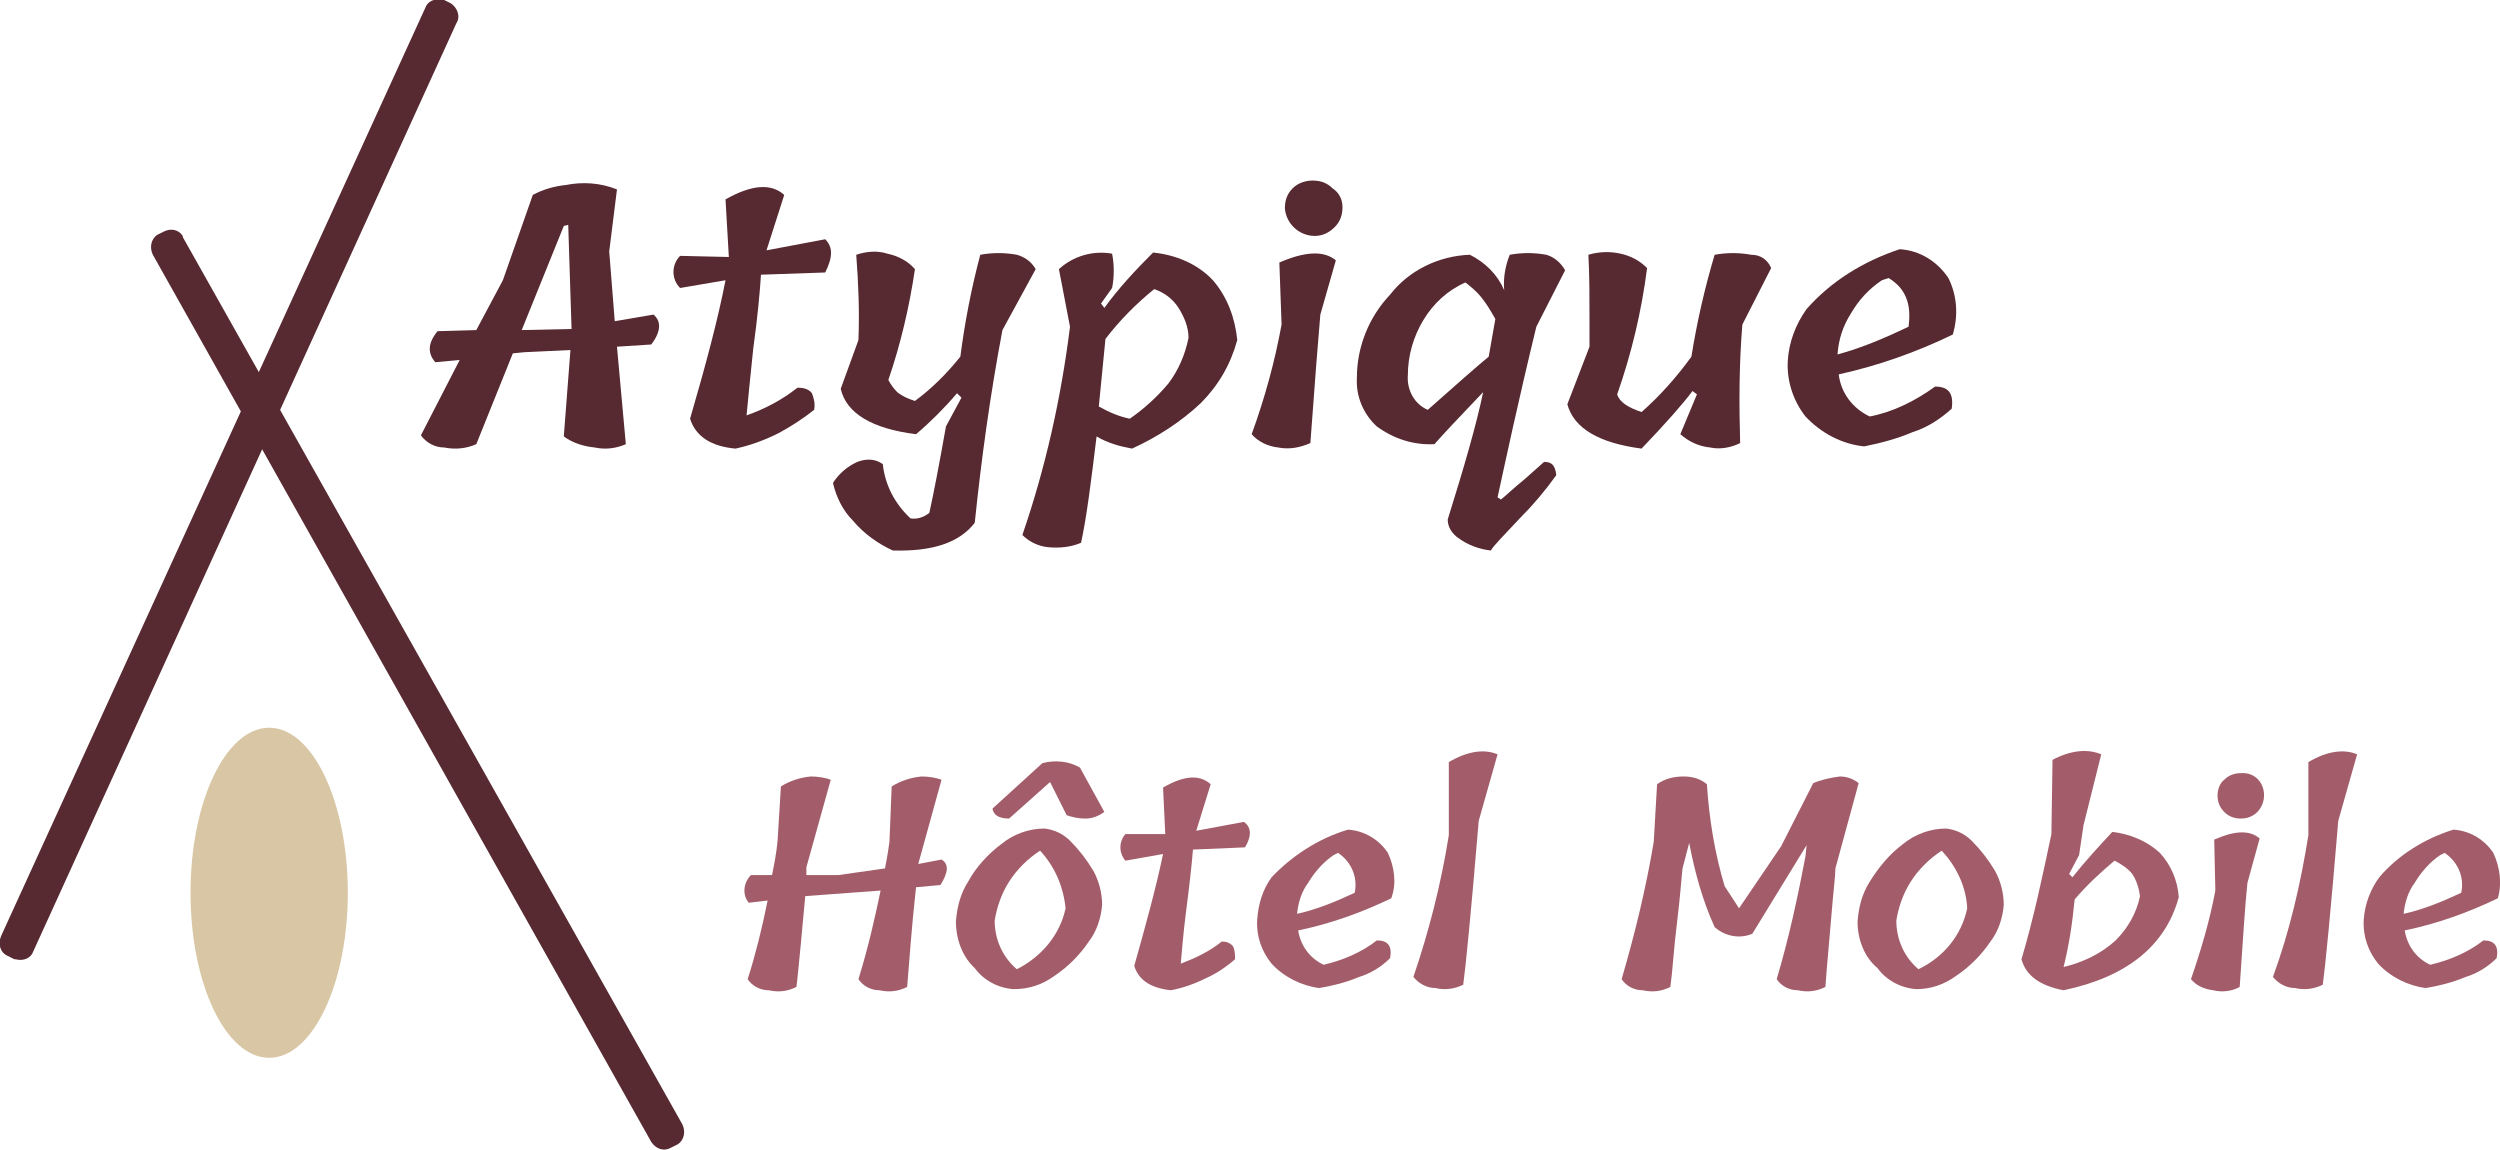 <?xml version="1.0" encoding="utf-8"?>
<!-- Generator: Adobe Illustrator 25.1.0, SVG Export Plug-In . SVG Version: 6.00 Build 0)  -->
<svg version="1.1" id="Calque_1" xmlns="http://www.w3.org/2000/svg" xmlns:xlink="http://www.w3.org/1999/xlink" x="0px" y="0px"
	 viewBox="0 0 225.7 103.8" style="enable-background:new 0 0 225.7 103.8;" xml:space="preserve">
<style type="text/css">
	.st0{fill:#572931;}
	.st1{fill:#D9C6A5;}
	.st2{fill:#A35D6A;}
</style>
<g id="Logo_-_1">
	<path id="Tracé_40" class="st0" d="M58.8,103.1l-45-80.1c-0.3-0.6-0.2-1.4,0.4-1.8l0.6-0.3c0.6-0.3,1.3-0.2,1.7,0.4c0,0,0,0,0,0.1
		l45.1,80.1c0.3,0.6,0.2,1.4-0.4,1.8l-0.6,0.3C59.9,104,59.2,103.7,58.8,103.1z"/>
	<path id="Tracé_41" class="st0" d="M41.2,2.1L3,85.9c-0.2,0.6-0.9,0.9-1.6,0.7H1.3l-0.6-0.3c-0.7-0.3-0.9-1.1-0.6-1.8L38.4,0.7
		c0.2-0.6,0.9-0.9,1.6-0.7l0.1,0l0.6,0.3C41.3,0.7,41.6,1.5,41.2,2.1z"/>
	<ellipse id="Ellipse_2" class="st1" cx="24.3" cy="80.6" rx="7.1" ry="14.9"/>
	<g id="Atypique">
		<g>
			<path class="st0" d="M55.5,29l3.5-0.6c0.7,0.6,0.7,1.5-0.2,2.7l-3.1,0.2l0.8,8.8c-0.9,0.4-1.9,0.5-2.8,0.3c-1-0.1-2-0.4-2.8-1
				l0.6-7.8l-4.2,0.2l-1,0.1L43,40.1c-0.9,0.4-1.9,0.5-2.9,0.3c-0.8,0-1.6-0.4-2.1-1.1l3.5-6.8l-2.2,0.2c-0.7-0.8-0.7-1.7,0.2-2.8
				l3.5-0.1l2.4-4.5l2.7-7.7c0.9-0.5,2-0.8,3-0.9c1.5-0.3,3.1-0.2,4.6,0.4L55,22.7L55.5,29z M47.1,29.8l4.5-0.1l-0.3-9.4l-0.4,0.1
				L47.1,29.8z"/>
			<path class="st0" d="M74.5,24.6l-5.8,0.2c-0.1,1.6-0.3,3.8-0.7,6.7c-0.3,2.9-0.5,4.9-0.6,6c1.7-0.6,3.2-1.4,4.6-2.5
				c0.5,0,1,0.1,1.3,0.5c0.2,0.5,0.3,1,0.2,1.5c-1,0.8-2.1,1.5-3.2,2.1c-1.2,0.6-2.5,1.1-3.9,1.4c-2.2-0.2-3.6-1.1-4.1-2.7
				c1.4-4.8,2.5-8.9,3.2-12.5L61.4,26c-0.8-0.8-0.8-2.1,0-2.9l4.4,0.1L65.5,18c2.3-1.3,4.1-1.5,5.3-0.4l-1.6,5l5.3-1
				C75.2,22.3,75.2,23.2,74.5,24.6z"/>
			<path class="st0" d="M75.9,35.1l1.6-4.4c0.1-2.6,0-5.1-0.2-7.7c0.9-0.3,1.9-0.4,2.8-0.1c1,0.2,1.9,0.7,2.5,1.4
				c-0.5,3.4-1.3,6.8-2.4,10c0.2,0.4,0.5,0.8,0.8,1.1c0.5,0.4,1,0.6,1.6,0.8c1.5-1.1,2.9-2.5,4.1-4c0.4-3.1,1-6.2,1.8-9.2
				c1.1-0.2,2.2-0.2,3.3,0c0.7,0.2,1.3,0.6,1.7,1.3l-3,5.5c-1.1,5.8-1.9,11.6-2.5,17.4c-1.4,1.8-3.8,2.6-7.4,2.5
				C79.3,49.1,78,48.2,77,47c-0.9-0.9-1.5-2.1-1.8-3.4c0.5-0.8,1.3-1.5,2.2-1.9c0.8-0.3,1.6-0.3,2.3,0.2c0.2,1.9,1.1,3.6,2.5,4.9
				c0.6,0.1,1.2-0.1,1.7-0.5c0.4-1.8,0.9-4.4,1.5-7.8l1.4-2.6l-0.4-0.4c-1.1,1.3-2.4,2.6-3.7,3.7C78.7,38.7,76.4,37.3,75.9,35.1z"/>
			<path class="st0" d="M99.4,27.4l0.3,0.4c1.3-1.8,2.8-3.4,4.4-5c2,0.2,4,1,5.4,2.5c1.3,1.5,2,3.4,2.2,5.4
				c-0.6,2.2-1.7,4.1-3.3,5.7c-1.8,1.7-4,3.1-6.2,4.1c-1.1-0.2-2.2-0.5-3.2-1.1c-0.5,4.1-0.9,7.3-1.4,9.6c-0.9,0.4-2,0.5-3,0.4
				c-0.9-0.1-1.7-0.5-2.3-1.1c2.1-6.1,3.5-12.4,4.3-18.8l-1-5.2c1.3-1.2,3.1-1.7,4.8-1.4c0.2,1,0.2,2.1,0,3.1L99.4,27.4z M102,37.8
				c1.3-0.9,2.5-2,3.5-3.2c0.9-1.2,1.5-2.6,1.8-4.1c0-1-0.4-1.9-0.9-2.7c-0.5-0.8-1.3-1.4-2.2-1.7c-1.6,1.3-3.1,2.8-4.4,4.5
				c-0.1,1-0.3,3-0.6,6.1C100.1,37.2,101,37.6,102,37.8z"/>
			<path class="st0" d="M115.7,29.3l-0.2-5.6c2.3-1,4-1.1,5.1-0.2l-1.4,4.9c-0.2,2.3-0.5,6.1-0.9,11.6c-0.9,0.4-1.9,0.6-2.9,0.4
				c-0.9-0.1-1.8-0.5-2.4-1.2C114.2,35.9,115.1,32.6,115.7,29.3z M121.2,18.7c0,0.7-0.2,1.3-0.7,1.8c-0.5,0.5-1.1,0.8-1.8,0.8
				c-1.4,0-2.6-1.1-2.7-2.5c0-0.7,0.2-1.3,0.7-1.8c0.5-0.5,1.2-0.7,1.8-0.7c0.7,0,1.3,0.2,1.8,0.7C120.9,17.4,121.2,18,121.2,18.7z"
				/>
			<path class="st0" d="M135.2,44.9l0.3,0.2c0.4-0.3,1.1-1,2.1-1.8l1.8-1.6c0.7,0,1,0.3,1.1,1.2c-1,1.4-2.1,2.7-3.3,3.9
				c-1.5,1.6-2.4,2.5-2.6,2.9c-1-0.1-2.1-0.5-2.9-1.1c-0.6-0.4-1-1-1-1.7c1.5-4.8,2.6-8.6,3.2-11.5c-2.2,2.3-3.7,3.9-4.4,4.7
				c-1.9,0.1-3.7-0.5-5.2-1.6c-1.2-1.1-1.9-2.7-1.8-4.4c0-2.8,1.1-5.5,3-7.5c1.7-2.2,4.4-3.5,7.2-3.6c1.4,0.7,2.5,1.8,3.1,3.2
				c-0.1-1.1,0.1-2.2,0.5-3.2c1.1-0.2,2.2-0.2,3.3,0c0.7,0.2,1.3,0.7,1.7,1.4l-2.6,5.1C137,36.5,135.9,41.7,135.2,44.9z M127.1,33.9
				c-0.1,1.3,0.6,2.6,1.8,3.1c2.6-2.3,4.4-3.9,5.5-4.8l0.6-3.4c-0.4-0.7-0.8-1.4-1.3-2c-0.4-0.5-0.9-0.9-1.4-1.3
				c-1.6,0.7-2.9,1.9-3.8,3.4C127.6,30.4,127.1,32.1,127.1,33.9L127.1,33.9z"/>
			<path class="st0" d="M159.9,24.2l-2.6,5.1c-0.3,3.6-0.3,7.2-0.2,10.7c-0.8,0.4-1.8,0.6-2.7,0.4c-1-0.1-1.9-0.5-2.7-1.2l1.5-3.6
				l-0.4-0.3c-0.9,1.2-2.4,2.9-4.6,5.2c-3.8-0.5-6.1-1.8-6.7-4l2-5.2c0-0.8,0-1.6,0-2.4c0-2.2,0-4.1-0.1-5.9c1-0.3,2-0.3,2.9-0.1
				c0.9,0.2,1.7,0.6,2.4,1.3c-0.5,3.9-1.4,7.7-2.7,11.4c0.2,0.7,1,1.2,2.2,1.6c1.7-1.5,3.2-3.2,4.5-5c0.5-3.1,1.2-6.2,2.1-9.2
				c1.1-0.2,2.2-0.2,3.3,0C159,23,159.6,23.5,159.9,24.2z"/>
			<path class="st0" d="M171.5,22.5c1.8,0.1,3.4,1.1,4.4,2.6c0.8,1.6,0.9,3.4,0.4,5.1c-3.3,1.6-6.7,2.8-10.3,3.6
				c0.2,1.7,1.3,3.1,2.8,3.8c2.1-0.4,4.1-1.4,5.9-2.7c1.2,0,1.7,0.6,1.5,2c-1,0.9-2.2,1.7-3.5,2.1c-1.4,0.6-2.9,1-4.4,1.3
				c-2-0.2-3.9-1.2-5.3-2.7c-1.1-1.4-1.7-3.2-1.6-5c0.1-1.7,0.7-3.3,1.7-4.7C165.3,25.4,168.2,23.6,171.5,22.5z M165.9,31.9V32
				c2.2-0.6,4.3-1.5,6.4-2.5c0.3-2.1-0.3-3.5-1.8-4.4l-0.6,0.2c-1.2,0.8-2.1,1.8-2.8,3C166.4,29.4,166,30.6,165.9,31.9z"/>
		</g>
	</g>
	<g id="Hôtel_Mobile">
		<g>
			<path class="st2" d="M70.5,71c0.8-0.5,1.7-0.8,2.7-0.9c0.6,0,1.3,0.1,1.8,0.3l-2.2,7.9L72.8,79h2.9l4.2-0.6
				c0-0.1,0.2-0.9,0.4-2.4l0.2-5c0.8-0.5,1.7-0.8,2.7-0.9c0.6,0,1.3,0.1,1.8,0.3L82.9,78l2.1-0.4c0.7,0.4,0.6,1.2-0.1,2.3l-2.2,0.2
				c-0.4,3.6-0.6,6.6-0.8,9c-0.8,0.4-1.6,0.5-2.5,0.3c-0.8,0-1.5-0.4-1.9-1c0.9-2.9,1.5-5.6,2-8l-6.8,0.5c-0.1,0.9-0.2,2.3-0.4,4.3
				s-0.3,3.2-0.4,3.9c-0.8,0.4-1.6,0.5-2.5,0.3c-0.8,0-1.5-0.4-1.9-1c0.7-2.2,1.3-4.6,1.8-7.1l-1.7,0.2c-0.6-0.7-0.5-1.8,0.2-2.5
				h1.9c0.2-1,0.4-2,0.5-3.1L70.5,71z"/>
			<path class="st2" d="M86.3,83.2c0.1-1.3,0.4-2.5,1.1-3.6c0.7-1.3,1.8-2.5,3-3.4c1.1-0.9,2.5-1.4,3.9-1.4c0.9,0.1,1.7,0.5,2.3,1.1
				c0.8,0.8,1.5,1.7,2.1,2.7c0.5,0.9,0.8,2,0.8,3.1c-0.1,1.2-0.5,2.4-1.2,3.3c-0.8,1.2-1.9,2.3-3.1,3.1c-1.1,0.8-2.3,1.2-3.7,1.2
				c-1.4-0.1-2.7-0.8-3.5-1.9C86.9,86.4,86.3,84.8,86.3,83.2z M98,73.9c-0.6,0-1.1-0.1-1.7-0.3l-1.5-3l-3.7,3.3
				c-0.9,0-1.4-0.3-1.5-0.9l4.5-4.1c1.1-0.3,2.4-0.2,3.4,0.4l2.2,4C99.3,73.6,98.7,73.9,98,73.9z M93.9,76.8
				c-1.1,0.7-2.1,1.7-2.8,2.8c-0.7,1.1-1.1,2.3-1.3,3.5c0,1.7,0.7,3.3,2,4.4c2.2-1.1,3.9-3.1,4.4-5.5C96,80,95.2,78.2,93.9,76.8
				L93.9,76.8z"/>
			<path class="st2" d="M112.4,76.5l-4.7,0.2c-0.1,1.3-0.3,3.1-0.6,5.4s-0.4,3.9-0.5,4.9c1.3-0.5,2.6-1.1,3.7-2c0.4,0,0.7,0.1,1,0.4
				c0.2,0.4,0.2,0.8,0.2,1.2c-0.8,0.7-1.7,1.3-2.6,1.7c-1,0.5-2.1,0.9-3.2,1.1c-1.8-0.2-2.9-0.9-3.3-2.2c1.1-3.9,2-7.2,2.6-10.1
				l-3.4,0.6c-0.6-0.7-0.6-1.7,0-2.4h3.6l-0.2-4.2c1.9-1.1,3.3-1.2,4.3-0.3L108,75l4.3-0.8C113,74.7,113,75.5,112.4,76.5z"/>
			<path class="st2" d="M121.7,74.9c1.5,0.1,2.8,0.9,3.6,2.1c0.6,1.3,0.8,2.8,0.3,4.1c-2.7,1.3-5.5,2.3-8.4,2.9
				c0.2,1.3,1,2.5,2.3,3.1c1.7-0.4,3.4-1.1,4.8-2.2c1,0,1.4,0.5,1.2,1.6c-0.8,0.8-1.8,1.4-2.8,1.7c-1.2,0.5-2.4,0.8-3.6,1
				c-1.6-0.2-3.2-1-4.3-2.2c-0.9-1.1-1.4-2.5-1.3-4c0.1-1.4,0.5-2.7,1.3-3.8C116.6,77.3,119,75.7,121.7,74.9z M117.1,82.5
				L117.1,82.5c1.8-0.4,3.5-1.1,5.2-1.9c0.3-1.4-0.3-2.8-1.5-3.6l-0.4,0.2c-0.9,0.6-1.7,1.5-2.3,2.5
				C117.5,80.5,117.2,81.5,117.1,82.5z"/>
			<path class="st2" d="M130.8,75.4v-6.6c1.7-1,3.2-1.2,4.4-0.7l-1.7,6c-0.7,8.4-1.2,13.4-1.4,14.8c-0.8,0.4-1.7,0.5-2.5,0.3
				c-0.8,0-1.5-0.4-2-1C129,84.1,130.1,79.8,130.8,75.4z"/>
			<path class="st2" d="M163.7,70.7c0.7-0.3,1.6-0.5,2.4-0.6c0.6,0,1.2,0.2,1.7,0.6l-2.1,7.7c0,0.7-0.2,2.2-0.4,4.7s-0.4,4.4-0.5,6
				c-0.8,0.4-1.6,0.5-2.5,0.3c-0.8,0-1.5-0.4-1.9-1c1.1-3.7,1.9-7.4,2.6-11.1l0.1-1l-4.9,8c-1.2,0.5-2.5,0.2-3.4-0.6
				c-1.1-2.4-1.8-5-2.3-7.6l-0.6,2.3c-0.1,0.8-0.2,2.5-0.5,4.9s-0.4,4.4-0.6,5.8c-0.8,0.4-1.6,0.5-2.5,0.3c-0.8,0-1.5-0.4-1.9-1
				c1.2-4.1,2.2-8.2,2.9-12.4l0.3-5.2c0.7-0.5,1.5-0.7,2.4-0.7c0.8,0,1.5,0.2,2.1,0.7c0.2,3.1,0.7,6.2,1.6,9.2l1.3,2l3.8-5.6
				L163.7,70.7z"/>
			<path class="st2" d="M167.7,83.2c0.1-1.3,0.4-2.5,1.1-3.6c0.8-1.3,1.8-2.5,3-3.4c1.1-0.9,2.5-1.4,3.9-1.4
				c0.9,0.1,1.7,0.5,2.3,1.1c0.8,0.8,1.5,1.7,2.1,2.7c0.5,0.9,0.8,2,0.8,3.1c-0.1,1.2-0.5,2.4-1.2,3.3c-0.8,1.2-1.9,2.3-3.1,3.1
				c-1.1,0.8-2.3,1.2-3.6,1.2c-1.4-0.1-2.7-0.8-3.5-1.9C168.3,86.4,167.7,84.8,167.7,83.2z M175.3,76.8c-1.1,0.7-2.1,1.7-2.8,2.8
				c-0.7,1.1-1.1,2.3-1.3,3.5c0,1.7,0.7,3.3,2,4.4c2.3-1.1,3.9-3.1,4.4-5.5C177.5,80,176.6,78.2,175.3,76.8z"/>
			<path class="st2" d="M186.8,78.9l0.3,0.3c1.1-1.4,2.4-2.8,3.6-4.1c1.6,0.2,3.1,0.8,4.3,1.9c1,1.1,1.6,2.5,1.7,4
				c-1.2,4.4-4.7,7.2-10.4,8.4c-2.1-0.4-3.4-1.3-3.8-2.8c1.1-3.7,1.9-7.5,2.7-11.3l0.1-6.7c1.7-0.9,3.2-1,4.4-0.5l-1.6,6.4l-0.4,2.7
				L186.8,78.9z M186.3,87.3c1.7-0.4,3.4-1.2,4.7-2.4c1.1-1.1,1.9-2.5,2.2-4c-0.1-0.7-0.3-1.4-0.7-2c-0.4-0.5-1-0.9-1.6-1.2
				c-1.3,1.1-2.5,2.2-3.6,3.5C187.1,83.3,186.8,85.3,186.3,87.3z"/>
			<path class="st2" d="M200,80.4l-0.1-4.6c1.8-0.8,3.2-0.9,4.1-0.1l-1.1,4c-0.2,1.8-0.4,5-0.7,9.4c-0.7,0.4-1.6,0.5-2.4,0.3
				c-0.8-0.1-1.5-0.4-2-1C198.7,85.8,199.5,83.1,200,80.4z M204.4,71.8c0,0.5-0.2,1.1-0.6,1.5c-0.4,0.4-0.9,0.6-1.5,0.6
				c-0.6,0-1.1-0.2-1.5-0.6c-0.4-0.4-0.6-0.9-0.6-1.5c0-0.5,0.2-1.1,0.6-1.4c0.4-0.4,0.9-0.6,1.5-0.6
				C203.5,69.7,204.4,70.6,204.4,71.8L204.4,71.8z"/>
			<path class="st2" d="M208.4,75.4v-6.6c1.7-1,3.2-1.2,4.4-0.7l-1.7,6c-0.7,8.4-1.2,13.4-1.4,14.8c-0.8,0.4-1.7,0.5-2.5,0.3
				c-0.8,0-1.5-0.4-2-1C206.7,84.1,207.7,79.8,208.4,75.4z"/>
			<path class="st2" d="M221.5,74.9c1.5,0.1,2.8,0.9,3.6,2.1c0.6,1.3,0.8,2.8,0.4,4.1c-2.7,1.3-5.5,2.3-8.4,2.9
				c0.2,1.3,1,2.5,2.3,3.1c1.7-0.4,3.4-1.1,4.8-2.2c1,0,1.4,0.5,1.2,1.6c-0.8,0.8-1.8,1.4-2.8,1.7c-1.2,0.5-2.4,0.8-3.6,1
				c-1.6-0.2-3.2-1-4.3-2.2c-0.9-1.1-1.4-2.5-1.3-4c0.1-1.4,0.6-2.7,1.4-3.8C216.5,77.2,218.9,75.7,221.5,74.9z M217,82.5L217,82.5
				c1.8-0.4,3.5-1.1,5.2-1.9c0.3-1.4-0.3-2.8-1.5-3.6l-0.4,0.2c-0.9,0.6-1.7,1.5-2.3,2.5C217.4,80.5,217.1,81.5,217,82.5z"/>
		</g>
	</g>
</g>
</svg>
